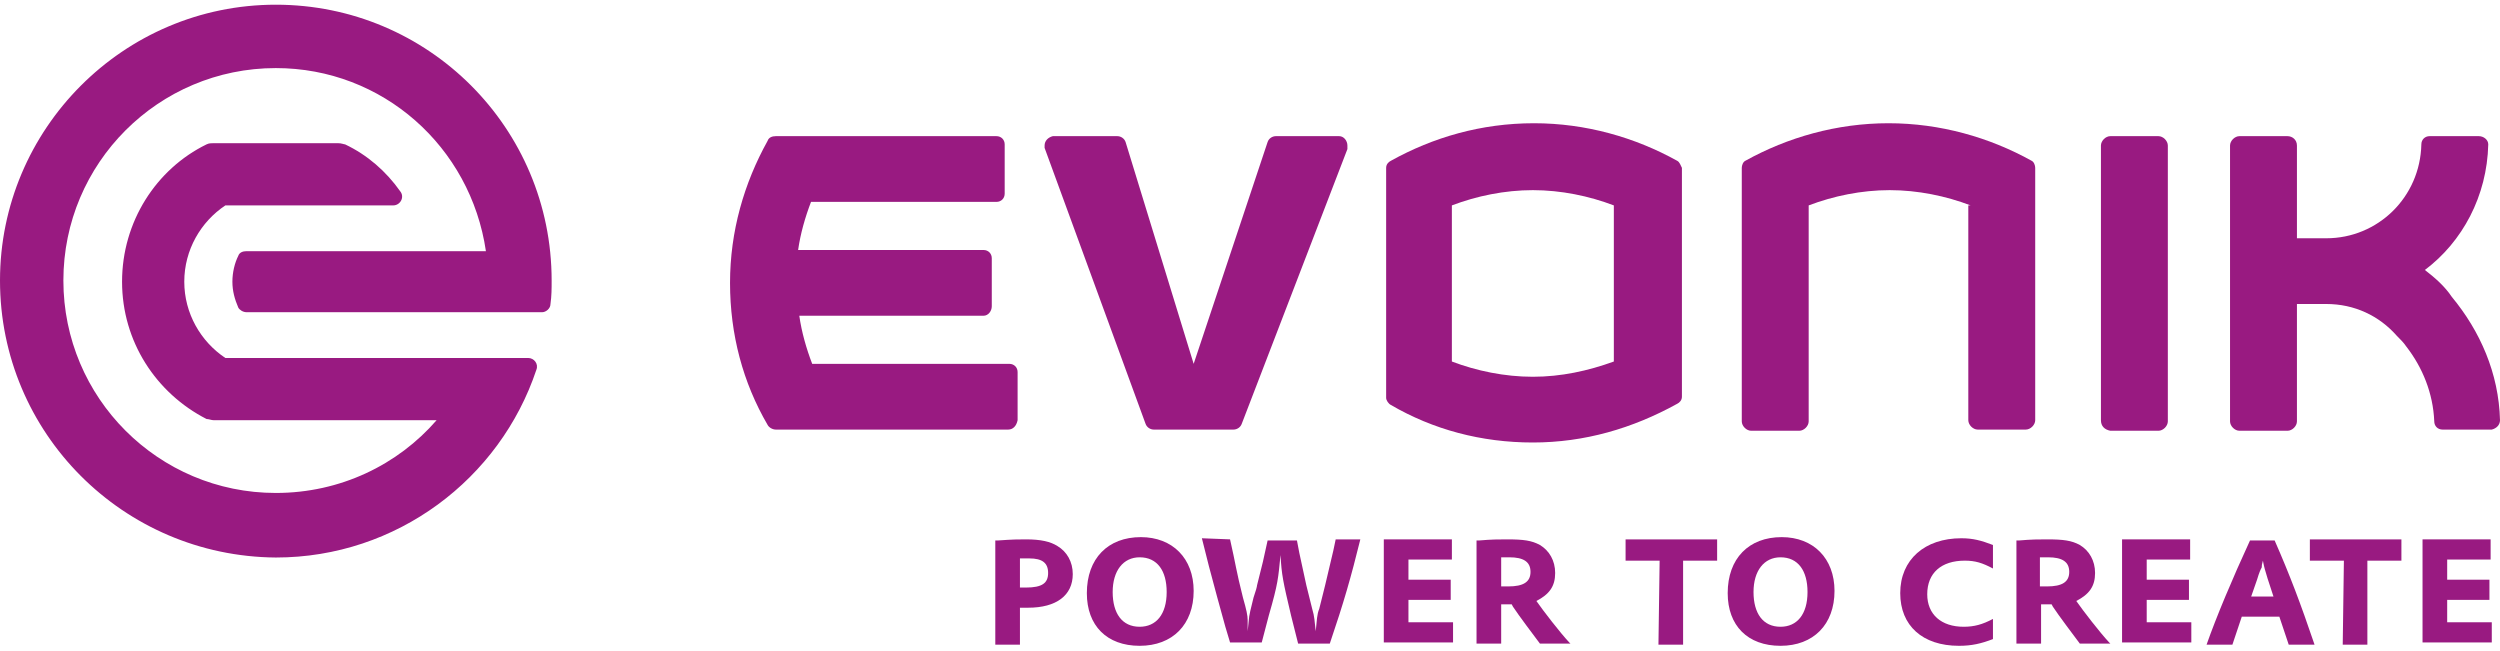 <?xml version="1.0" encoding="UTF-8"?>
<svg width="142px" height="37px" viewBox="0 0 142 37" version="1.1" xmlns="http://www.w3.org/2000/svg" xmlns:xlink="http://www.w3.org/1999/xlink">
    <!-- Generator: sketchtool 52.4 (67378) - http://www.bohemiancoding.com/sketch -->
    <title>D5A2F5F0-BF9F-49F3-A751-0C9641A71B1F</title>
    <desc>Created with sketchtool.</desc>
    <g id="Page-1" stroke="none" stroke-width="1" fill="none" fill-rule="evenodd">
        <g id="Main-page_1920-90_Final-(I-hope)" transform="translate(-1384, -3651)" fill="#991A81">
            <g id="Clients" transform="translate(359, 3632)">
                <g id="evonik" transform="translate(1025, 19)">
                    <g id="Group" transform="translate(56, 30)">
                        <path d="M0.533,0.7 L0.667,0.7 C1.533,0.636 1.867,0.636 2.267,0.636 C3.133,0.636 3.667,0.764 4.067,1.018 C4.6,1.336 4.933,1.909 4.933,2.609 C4.933,3.818 4,4.518 2.4,4.518 C2.267,4.518 2.133,4.518 1.933,4.518 L1.933,6.618 L0.533,6.618 L0.533,0.7 Z M1.933,3.373 C2,3.373 2.133,3.373 2.2,3.373 L2.267,3.373 C3.2,3.373 3.533,3.118 3.533,2.545 C3.533,1.973 3.2,1.718 2.467,1.718 L2.4,1.718 C2.267,1.718 2.067,1.718 1.933,1.718 C1.933,1.718 1.933,3.373 1.933,3.373 Z" id="Shape" fill-rule="nonzero"></path>
                        <path d="M11.8,3.564 C11.8,5.473 10.6,6.682 8.733,6.682 C6.867,6.682 5.733,5.536 5.733,3.691 C5.733,1.718 6.933,0.509 8.8,0.509 C10.6,0.509 11.8,1.718 11.8,3.564 Z M7.2,3.627 C7.2,4.836 7.733,5.6 8.733,5.6 C9.667,5.6 10.267,4.9 10.267,3.627 C10.267,2.418 9.733,1.655 8.733,1.655 C7.8,1.655 7.2,2.418 7.2,3.627 Z" id="Shape" fill-rule="nonzero"></path>
                        <path d="M13.867,0.636 C14.2,2.1 14.2,2.355 14.6,3.945 C14.8,4.645 14.867,4.964 14.867,5.218 L14.867,5.855 L14.933,5.218 C14.933,5.027 15.067,4.455 15.2,3.945 C15.333,3.564 15.4,3.309 15.4,3.245 L15.733,1.909 L16,0.7 L17.667,0.7 L17.8,1.4 L18.2,3.245 L18.533,4.582 C18.667,5.027 18.667,5.282 18.733,5.855 C18.8,5.218 18.8,4.9 18.933,4.582 L19.267,3.245 L19.733,1.273 L19.867,0.636 L21.267,0.636 C20.733,2.8 20.333,4.2 19.533,6.555 L17.733,6.555 L17.333,4.964 C16.867,2.991 16.8,2.673 16.733,1.527 C16.6,2.864 16.6,3.118 16.067,4.964 L15.667,6.491 L13.867,6.491 L13.6,5.6 C13.333,4.645 12.933,3.182 12.667,2.164 L12.267,0.573 L13.867,0.636 Z" id="Path"></path>
                        <polygon id="Path" points="22.6 0.636 26.467 0.636 26.467 1.782 24 1.782 24 2.927 26.4 2.927 26.4 4.073 24 4.073 24 5.345 26.533 5.345 26.533 6.491 22.6 6.491 22.6 0.636"></polygon>
                        <path d="M27.867,0.7 L28,0.7 C28.733,0.636 29.133,0.636 29.6,0.636 C30.533,0.636 31,0.7 31.467,0.955 C32,1.273 32.333,1.845 32.333,2.545 C32.333,3.309 32,3.755 31.267,4.136 C31.667,4.709 32.6,5.918 33.133,6.491 L33.2,6.555 L31.467,6.555 C31.133,6.109 30.267,4.964 29.933,4.455 L29.867,4.327 C29.533,4.327 29.533,4.327 29.267,4.327 L29.267,6.555 L27.867,6.555 L27.867,0.7 Z M29.267,3.309 C29.4,3.309 29.6,3.309 29.667,3.309 C30.533,3.309 30.933,3.055 30.933,2.482 C30.933,1.909 30.533,1.655 29.733,1.655 C29.6,1.655 29.533,1.655 29.4,1.655 L29.267,1.655 C29.267,1.655 29.267,3.309 29.267,3.309 Z" id="Shape" fill-rule="nonzero"></path>
                        <polygon id="Path" points="38.267 1.845 36.333 1.845 36.333 0.636 41.533 0.636 41.533 1.845 39.6 1.845 39.6 6.618 38.2 6.618"></polygon>
                        <path d="M48.2,3.564 C48.2,5.473 47,6.682 45.133,6.682 C43.267,6.682 42.133,5.536 42.133,3.691 C42.133,1.718 43.333,0.509 45.2,0.509 C47,0.509 48.2,1.718 48.2,3.564 Z M43.6,3.627 C43.6,4.836 44.133,5.6 45.133,5.6 C46.067,5.6 46.667,4.9 46.667,3.627 C46.667,2.418 46.133,1.655 45.133,1.655 C44.2,1.655 43.6,2.418 43.6,3.627 Z" id="Shape" fill-rule="nonzero"></path>
                        <path d="M57.2,6.3 C56.533,6.555 56,6.682 55.267,6.682 C53.2,6.682 51.933,5.536 51.933,3.691 C51.933,1.782 53.333,0.573 55.4,0.573 C56.067,0.573 56.533,0.7 57.2,0.955 L57.2,2.291 C56.6,1.973 56.2,1.845 55.6,1.845 C54.267,1.845 53.467,2.545 53.467,3.755 C53.467,4.9 54.267,5.6 55.533,5.6 C56.133,5.6 56.6,5.473 57.2,5.155 L57.2,6.3 Z" id="Path"></path>
                        <path d="M58.533,0.7 L58.667,0.7 C59.4,0.636 59.8,0.636 60.267,0.636 C61.2,0.636 61.667,0.7 62.133,0.955 C62.667,1.273 63,1.845 63,2.545 C63,3.309 62.667,3.755 61.933,4.136 C62.333,4.709 63.267,5.918 63.8,6.491 L63.867,6.555 L62.133,6.555 C61.8,6.109 60.933,4.964 60.6,4.455 L60.533,4.327 C60.2,4.327 60.2,4.327 59.933,4.327 L59.933,6.555 L58.533,6.555 L58.533,0.7 Z M59.867,3.309 C60,3.309 60.2,3.309 60.267,3.309 C61.133,3.309 61.533,3.055 61.533,2.482 C61.533,1.909 61.133,1.655 60.333,1.655 C60.2,1.655 60.133,1.655 60,1.655 L59.867,1.655 L59.867,3.309 Z" id="Shape" fill-rule="nonzero"></path>
                        <polygon id="Path" points="64.533 0.636 68.4 0.636 68.4 1.782 65.933 1.782 65.933 2.927 68.333 2.927 68.333 4.073 65.933 4.073 65.933 5.345 68.467 5.345 68.467 6.491 64.533 6.491"></polygon>
                        <path d="M69.333,6.618 C69.867,5.091 70.8,2.864 71.8,0.7 L73.2,0.7 C74.067,2.673 74.667,4.264 75.467,6.618 L74,6.618 L73.467,5.027 L71.333,5.027 L70.8,6.618 L69.333,6.618 Z M73.133,3.882 L72.8,2.864 C72.667,2.418 72.6,2.227 72.533,1.845 C72.467,2.1 72.467,2.1 72.467,2.227 C72.4,2.355 72.333,2.482 72.2,2.927 L71.867,3.882 L73.133,3.882 Z" id="Shape" fill-rule="nonzero"></path>
                        <polygon id="Path" points="77.133 1.845 75.2 1.845 75.2 0.636 80.4 0.636 80.4 1.845 78.467 1.845 78.467 6.618 77.067 6.618"></polygon>
                        <polygon id="Path" points="81.6 0.636 85.467 0.636 85.467 1.782 83 1.782 83 2.927 85.4 2.927 85.4 4.073 83 4.073 83 5.345 85.533 5.345 85.533 6.491 81.6 6.491"></polygon>
                    </g>
                    <g id="Group">
                        <g transform="translate(41.333, 6.667)">
                            <path d="M100,17.733 L97.4,17.733 C97.133,17.733 96.933,17.533 96.933,17.267 C96.867,15.667 96.267,14.2 95.333,13 C95.2,12.8 95,12.6 94.8,12.4 C93.8,11.267 92.4,10.6 90.8,10.6 L89.133,10.6 L89.133,17.267 C89.133,17.533 88.867,17.8 88.6,17.8 L85.867,17.8 C85.6,17.8 85.333,17.533 85.333,17.267 L85.333,1.6 C85.333,1.333 85.6,1.067 85.867,1.067 L88.6,1.067 C88.867,1.067 89.133,1.267 89.133,1.6 L89.133,6.867 L90.8,6.867 C93.733,6.867 96.133,4.533 96.2,1.533 C96.2,1.267 96.4,1.067 96.667,1.067 L99.467,1.067 C99.733,1.067 100,1.267 100,1.533 C99.933,4.467 98.533,7.067 96.4,8.667 C97,9.133 97.533,9.6 97.933,10.2 C99.533,12.133 100.6,14.533 100.667,17.2 C100.667,17.467 100.467,17.667 100.2,17.733 L100,17.733 Z" id="Path"></path>
                            <path d="M70.6,5 C69.2,4.467 67.6,4.133 66,4.133 C64.4,4.133 62.8,4.467 61.4,5 L61.4,17.267 C61.4,17.533 61.133,17.8 60.867,17.8 L58.133,17.8 C57.867,17.8 57.6,17.533 57.6,17.267 L57.6,2.867 C57.6,2.733 57.667,2.533 57.8,2.467 C60.2,1.133 63,0.333 65.933,0.333 C68.867,0.333 71.667,1.133 74.067,2.467 C74.2,2.533 74.267,2.733 74.267,2.867 L74.267,17.2 C74.267,17.467 74,17.733 73.733,17.733 L71,17.733 C70.733,17.733 70.467,17.467 70.467,17.2 L70.467,5 L70.6,5 Z" id="Path"></path>
                            <path d="M78,17.2 L78,1.6 C78,1.333 78.267,1.067 78.533,1.067 L81.267,1.067 C81.533,1.067 81.8,1.333 81.8,1.6 L81.8,17.267 C81.8,17.533 81.533,17.8 81.267,17.8 L78.533,17.8 C78.2,17.733 78,17.533 78,17.2 Z" id="Path"></path>
                            <path d="M31.133,1.067 L34.733,1.067 C35,1.067 35.2,1.333 35.2,1.6 C35.2,1.667 35.2,1.733 35.2,1.8 L29.2,17.4 C29.133,17.6 28.933,17.733 28.733,17.733 L24.2,17.733 C24,17.733 23.8,17.6 23.733,17.4 L18,1.733 C18,1.667 18,1.667 18,1.6 C18,1.333 18.2,1.133 18.467,1.067 L22.133,1.067 C22.333,1.067 22.533,1.2 22.6,1.4 L26.467,14 L30.667,1.4 C30.733,1.2 30.933,1.067 31.133,1.067 Z" id="Path"></path>
                            <path d="M15.933,17.733 L2.733,17.733 C2.533,17.733 2.333,17.6 2.267,17.467 C0.867,15.067 0.133,12.333 0.133,9.4 C0.133,6.467 0.933,3.733 2.267,1.333 C2.333,1.133 2.533,1.067 2.733,1.067 L15.267,1.067 C15.533,1.067 15.733,1.267 15.733,1.533 L15.733,4.333 C15.733,4.6 15.533,4.8 15.267,4.8 L4.733,4.8 C4.4,5.667 4.133,6.6 4,7.533 L14.533,7.533 C14.8,7.533 15,7.733 15,8 L15,10.733 C15,11 14.8,11.267 14.533,11.267 L4.067,11.267 C4.2,12.2 4.467,13.133 4.8,14 L16,14 C16.267,14 16.467,14.2 16.467,14.467 L16.467,17.2 C16.4,17.533 16.2,17.733 15.933,17.733 Z" id="Path"></path>
                            <path d="M50.333,5 C48.933,4.467 47.333,4.133 45.733,4.133 C44.133,4.133 42.533,4.467 41.133,5 L41.133,13.867 C42.533,14.4 44.133,14.733 45.733,14.733 C47.333,14.733 48.867,14.4 50.333,13.867 L50.333,5 Z M45.733,18.467 C42.8,18.467 40.067,17.733 37.667,16.333 C37.533,16.267 37.4,16.067 37.4,15.933 L37.4,2.867 C37.4,2.667 37.533,2.533 37.667,2.467 C40.067,1.133 42.8,0.333 45.8,0.333 C48.733,0.333 51.533,1.133 53.933,2.467 C54.067,2.533 54.133,2.733 54.2,2.867 L54.2,15.867 C54.2,16.067 54.067,16.2 53.933,16.267 C51.4,17.667 48.667,18.467 45.733,18.467 Z" id="Shape" fill-rule="nonzero"></path>
                        </g>
                        <g id="KNull_14_">
                            <path d="M15.667,3.867 C9,3.867 3.6,9.267 3.6,15.933 C3.6,22.6 9,28 15.667,28 C19.333,28 22.6,26.4 24.8,23.867 C24.8,23.867 12.333,23.867 12.133,23.867 C12,23.867 11.867,23.8 11.733,23.8 C8.867,22.333 6.933,19.4 6.933,16 C6.933,12.6 8.867,9.6 11.733,8.2 C11.867,8.133 12,8.133 12.133,8.133 C13.267,8.133 18.467,8.133 19.2,8.133 C19.4,8.133 19.533,8.2 19.6,8.2 C20.867,8.8 21.933,9.733 22.733,10.867 C23,11.2 22.733,11.667 22.333,11.667 C22,11.667 12.8,11.667 12.8,11.667 C11.4,12.6 10.467,14.2 10.467,16 C10.467,17.8 11.4,19.4 12.8,20.333 C12.8,20.333 29.667,20.333 30,20.333 C30.333,20.333 30.6,20.667 30.467,21 C28.4,27.2 22.533,31.667 15.667,31.667 C7,31.6 0,24.6 0,15.933 C0,7.333 7,0.267 15.667,0.267 C24.333,0.267 31.333,7.267 31.333,15.933 C31.333,16.4 31.333,16.8 31.267,17.267 C31.267,17.533 31,17.733 30.8,17.733 C28.133,17.733 14.2,17.733 14,17.733 C13.8,17.733 13.6,17.6 13.533,17.467 C13.333,17 13.2,16.533 13.2,16 C13.2,15.467 13.333,14.933 13.533,14.533 C13.6,14.333 13.8,14.267 14,14.267 C14.267,14.267 27.6,14.267 27.6,14.267 C26.733,8.333 21.733,3.867 15.667,3.867 Z" id="Path"></path>
                        </g>
                    </g>
                </g>
            </g>
        </g>
    </g>
</svg>